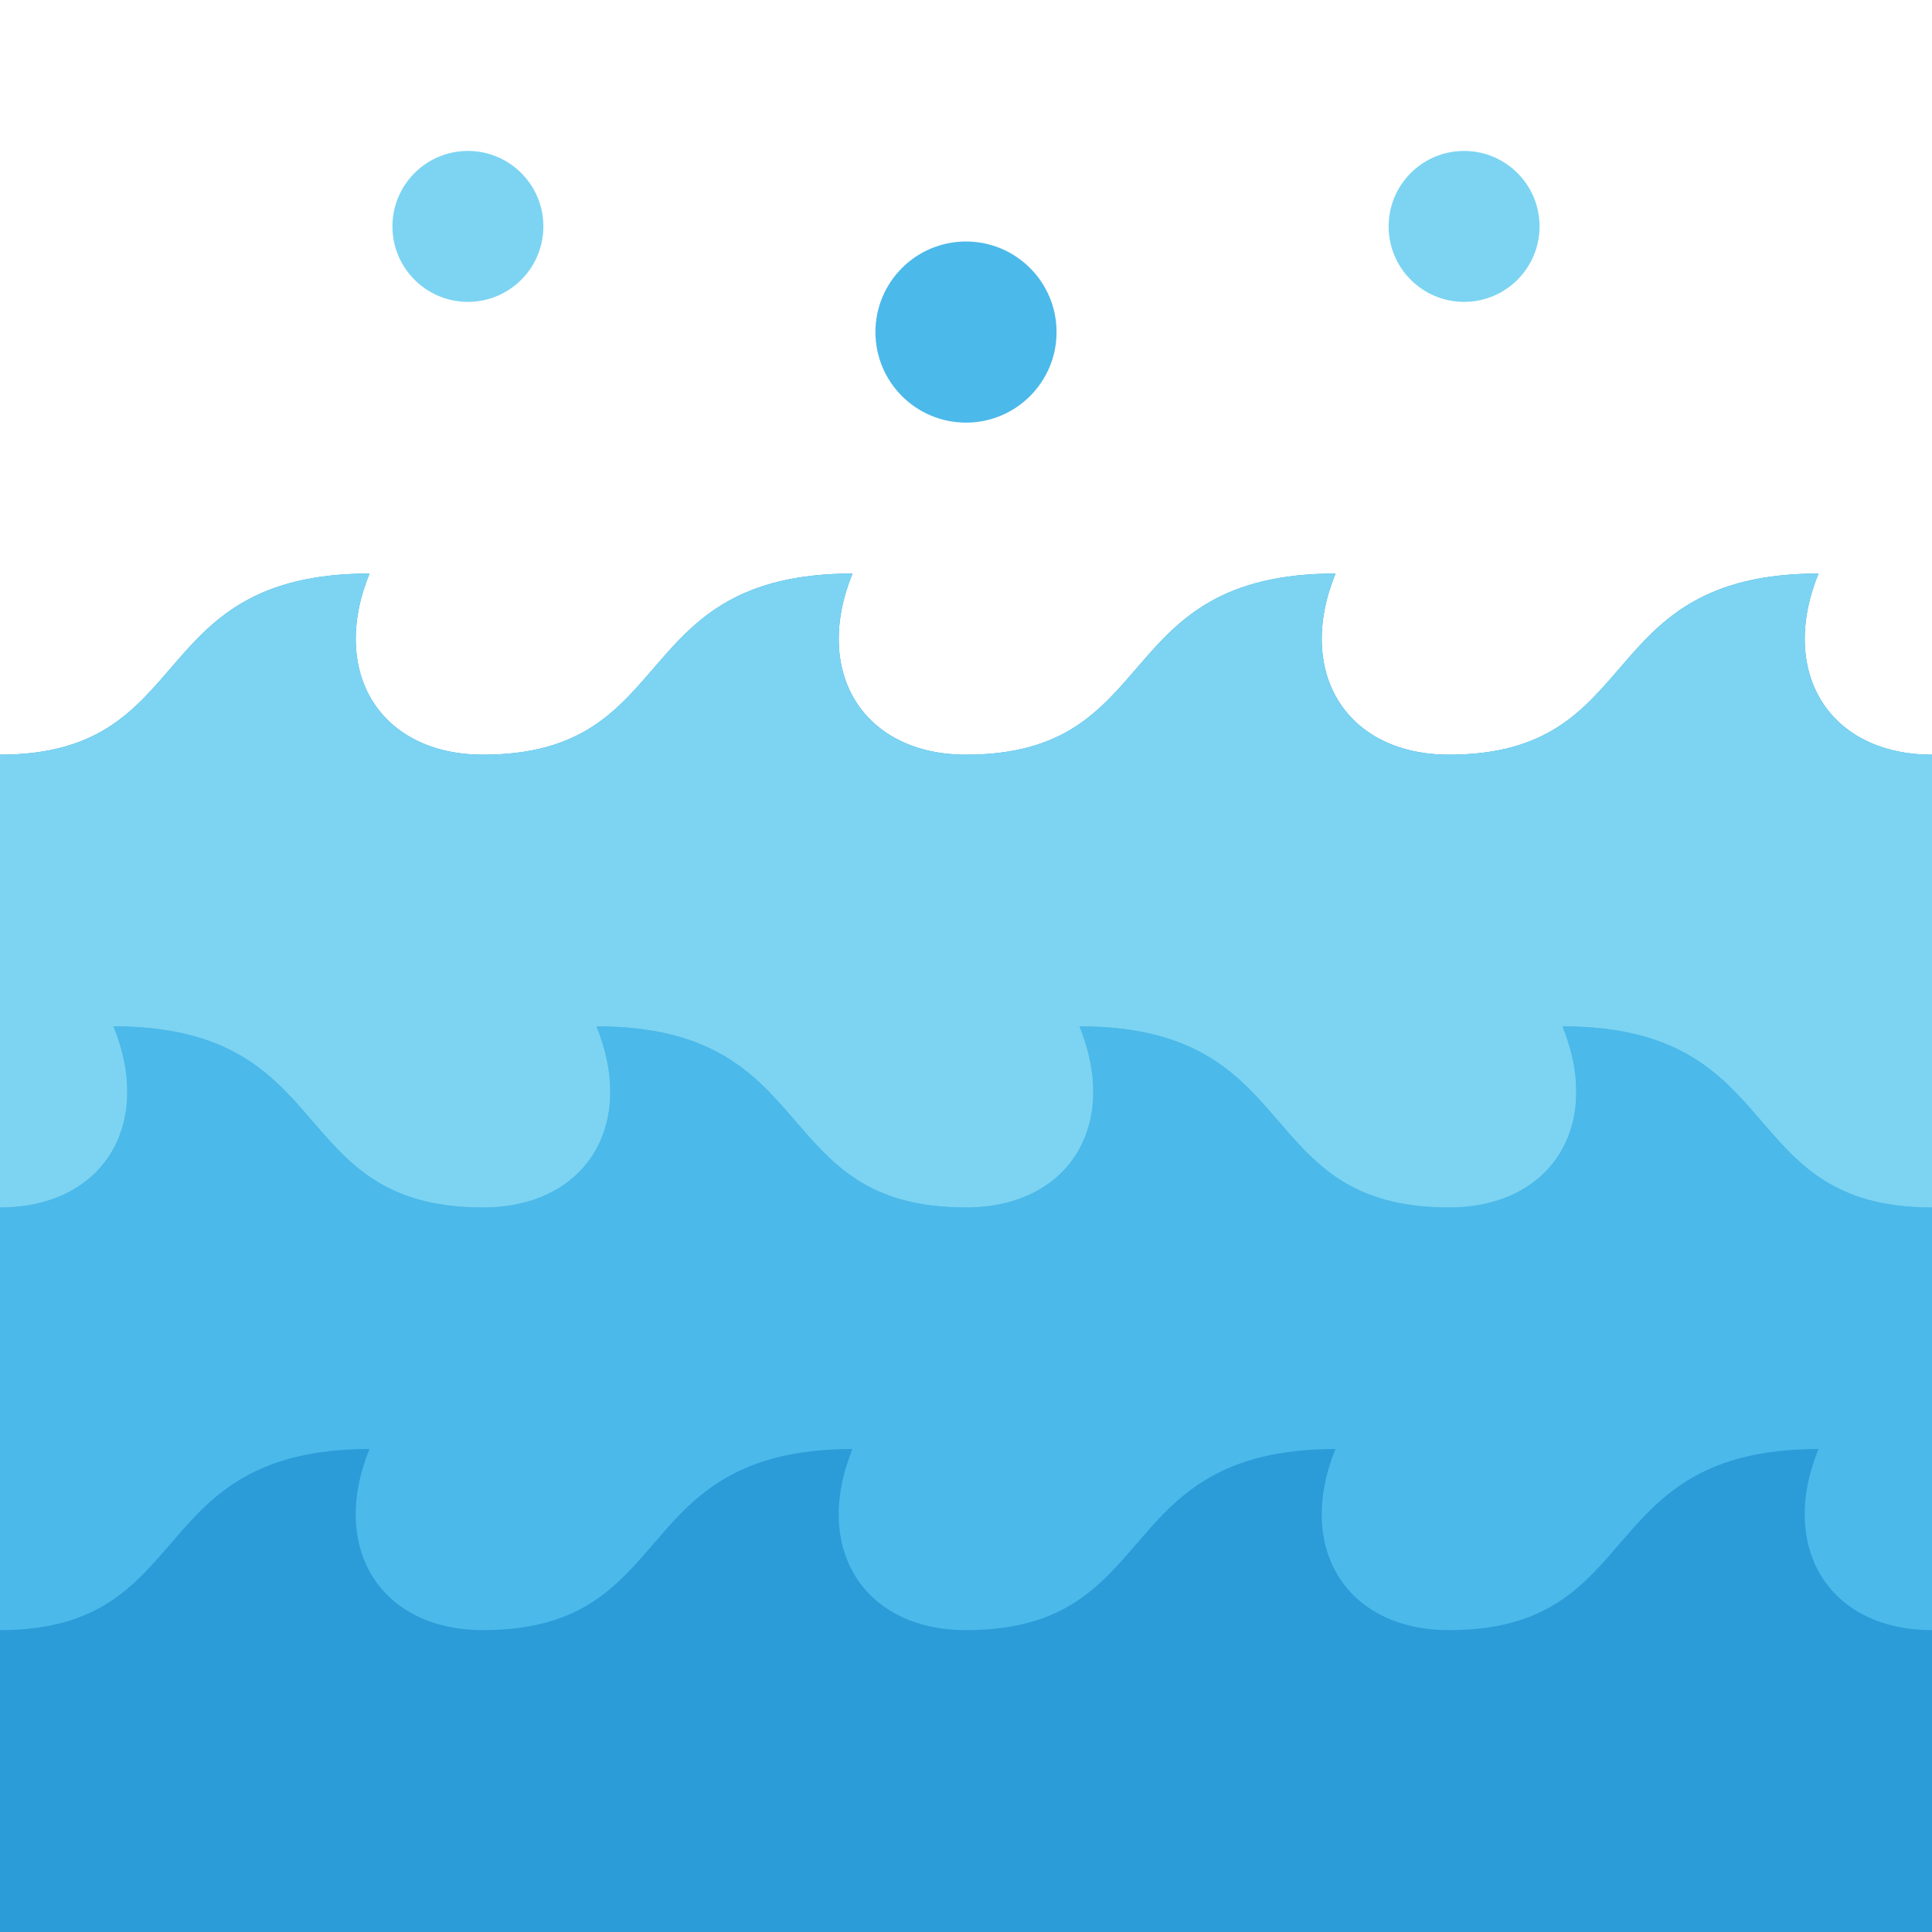 <svg id="Layer_1" height="512" viewBox="0 0 64 64" width="512" xmlns="http://www.w3.org/2000/svg"><path d="m60.24 19c-3.76 0-5.18 1.5-6.47 3-1.3 1.5-2.47 3-5.77 3-3.38 0-5.1-2.7-3.76-6-3.76 0-5.18 1.5-6.47 3-1.3 1.5-2.47 3-5.77 3-3.38 0-5.1-2.7-3.76-6-3.76 0-5.18 1.5-6.47 3-1.3 1.5-2.47 3-5.77 3-3.38 0-5.1-2.7-3.76-6-3.76 0-5.18 1.5-6.47 3-1.3 1.5-2.47 3-5.77 3v39h64v-39c-3.38 0-5.1-2.7-3.76-6z" fill="#2b9cd8"/><path d="m64 40v14c-3.38 0-5.1-2.7-3.76-6-3.76 0-5.18 1.5-6.47 3-1.3 1.5-2.47 3-5.77 3-3.38 0-5.1-2.7-3.76-6-3.76 0-5.18 1.5-6.47 3-1.3 1.5-2.47 3-5.77 3-3.38 0-5.1-2.7-3.76-6-3.76 0-5.18 1.5-6.47 3-1.3 1.5-2.47 3-5.77 3-3.38 0-5.1-2.7-3.76-6-3.76 0-5.18 1.5-6.47 3-1.3 1.5-2.47 3-5.77 3v-14c3.38 0 5.1-2.7 3.76-6 3.76 0 5.18 1.5 6.47 3 1.3 1.5 2.47 3 5.77 3 3.38 0 5.1-2.7 3.76-6 3.76 0 5.18 1.5 6.47 3 1.3 1.5 2.47 3 5.77 3 3.38 0 5.1-2.7 3.76-6 3.76 0 5.18 1.5 6.47 3 1.3 1.5 2.47 3 5.77 3 3.38 0 5.1-2.7 3.76-6 3.76 0 5.18 1.5 6.47 3 1.3 1.5 2.47 3 5.77 3z" fill="#4bb9ea"/><path d="m64 25v15c-3.3 0-4.47-1.5-5.77-3-1.29-1.5-2.71-3-6.47-3 1.34 3.3-.38 6-3.76 6-3.3 0-4.47-1.5-5.77-3-1.29-1.5-2.71-3-6.47-3 1.34 3.3-.38 6-3.76 6-3.3 0-4.47-1.5-5.77-3-1.29-1.5-2.71-3-6.47-3 1.34 3.3-.38 6-3.76 6-3.3 0-4.47-1.5-5.77-3-1.29-1.5-2.71-3-6.47-3 1.34 3.3-.38 6-3.76 6v-15c3.3 0 4.47-1.5 5.77-3 1.29-1.5 2.71-3 6.47-3-1.34 3.3.38 6 3.76 6 3.3 0 4.47-1.5 5.77-3 1.29-1.5 2.71-3 6.47-3-1.34 3.3.38 6 3.76 6 3.3 0 4.47-1.5 5.77-3 1.29-1.5 2.71-3 6.47-3-1.34 3.3.38 6 3.76 6 3.3 0 4.47-1.5 5.77-3 1.29-1.5 2.71-3 6.47-3-1.34 3.3.38 6 3.76 6z" fill="#7cd4f2"/><circle cx="48.5" cy="7.5" fill="#7cd4f2" r="2.5"/><circle cx="32" cy="11" fill="#4bb9ea" r="3"/><circle cx="15.5" cy="7.5" fill="#7cd4f2" r="2.5"/></svg>